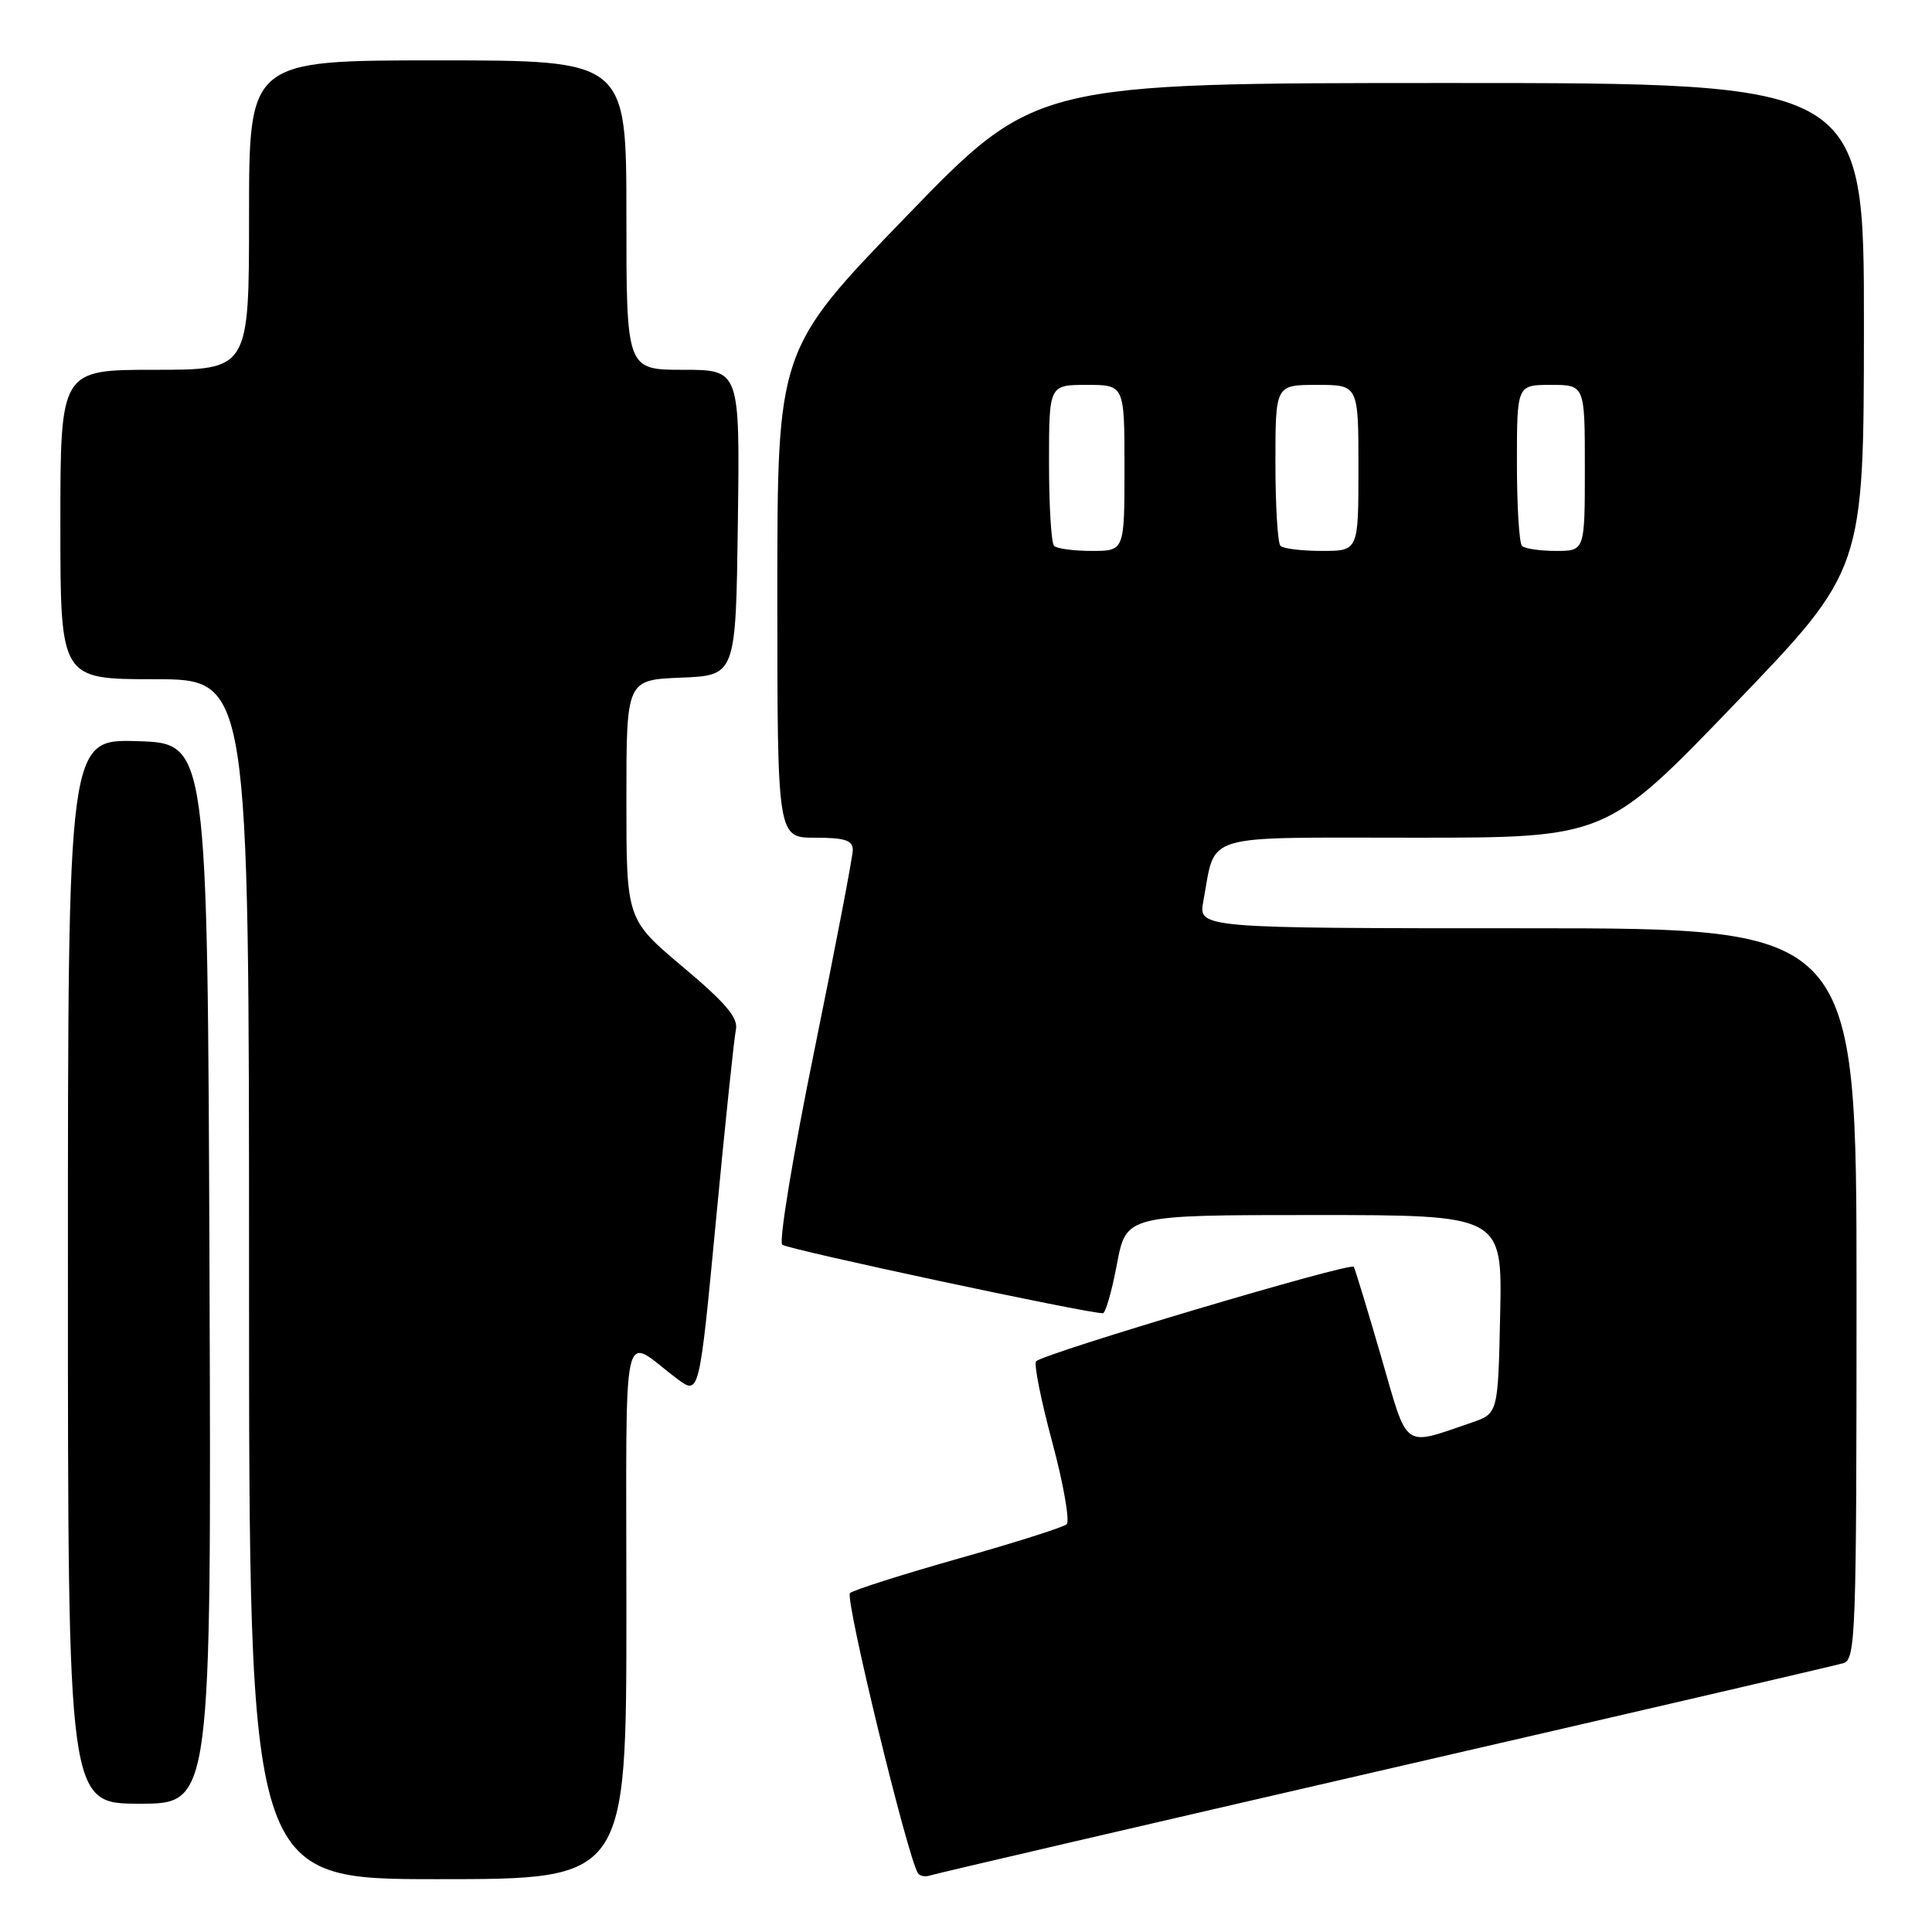<?xml version="1.0" encoding="UTF-8" standalone="no"?>
<!DOCTYPE svg PUBLIC "-//W3C//DTD SVG 1.1//EN" "http://www.w3.org/Graphics/SVG/1.1/DTD/svg11.dtd" >
<svg xmlns="http://www.w3.org/2000/svg" xmlns:xlink="http://www.w3.org/1999/xlink" version="1.1" viewBox="0 0 256 256">
 <g >
 <path fill="currentColor"
d=" M 83.00 213.38 C 83.00 173.48 82.21 177.07 89.73 182.70 C 92.66 184.89 92.66 184.89 94.87 161.70 C 96.08 148.94 97.27 137.58 97.51 136.44 C 97.84 134.87 96.19 132.92 90.47 128.11 C 83.00 121.82 83.00 121.82 83.00 105.96 C 83.00 90.09 83.00 90.09 90.25 89.79 C 97.50 89.50 97.50 89.50 97.77 69.25 C 98.04 49.00 98.04 49.00 90.52 49.00 C 83.00 49.00 83.00 49.00 83.00 28.50 C 83.00 8.00 83.00 8.00 58.00 8.00 C 33.00 8.00 33.00 8.00 33.00 28.50 C 33.00 49.00 33.00 49.00 20.50 49.00 C 8.00 49.00 8.00 49.00 8.00 69.50 C 8.00 90.00 8.00 90.00 20.50 90.00 C 33.00 90.00 33.00 90.00 33.00 169.50 C 33.00 249.00 33.00 249.00 58.00 249.00 C 83.00 249.00 83.00 249.00 83.00 213.38 Z  M 183.50 234.49 C 215.95 227.02 243.29 220.67 244.25 220.38 C 245.89 219.90 246.00 216.69 246.00 171.43 C 246.00 123.00 246.00 123.00 202.39 123.00 C 158.78 123.00 158.78 123.00 159.45 119.39 C 161.16 110.28 158.77 111.00 187.38 111.00 C 212.82 111.00 212.82 111.00 229.89 93.25 C 246.96 75.50 246.96 75.50 246.98 43.25 C 247.00 11.00 247.00 11.00 192.09 11.00 C 137.18 11.00 137.18 11.00 120.09 28.67 C 103.00 46.34 103.00 46.34 103.00 78.67 C 103.00 111.00 103.00 111.00 108.00 111.00 C 111.94 111.00 113.00 111.34 113.00 112.62 C 113.00 113.51 110.70 125.48 107.90 139.22 C 105.09 152.95 103.18 164.53 103.65 164.93 C 104.35 165.55 144.13 174.05 146.14 174.01 C 146.49 174.00 147.33 171.07 148.00 167.50 C 149.23 161.00 149.23 161.00 174.14 161.00 C 199.06 161.00 199.06 161.00 198.78 174.15 C 198.50 187.30 198.50 187.30 195.00 188.50 C 185.75 191.65 186.63 192.29 183.00 179.74 C 181.20 173.56 179.58 168.21 179.38 167.86 C 179.01 167.21 138.37 179.30 137.29 180.38 C 136.97 180.70 137.93 185.53 139.43 191.10 C 140.93 196.68 141.78 201.57 141.33 201.98 C 140.87 202.38 134.43 204.42 127.00 206.52 C 119.58 208.62 113.11 210.68 112.63 211.09 C 111.91 211.71 120.20 245.90 121.63 248.21 C 121.87 248.59 122.61 248.73 123.28 248.50 C 123.95 248.27 151.05 241.97 183.50 234.49 Z  M 27.76 168.75 C 27.50 98.50 27.50 98.50 18.25 98.21 C 9.00 97.92 9.00 97.92 9.00 168.46 C 9.00 239.00 9.00 239.00 18.51 239.00 C 28.01 239.00 28.01 239.00 27.76 168.75 Z  M 139.67 72.33 C 139.30 71.97 139.00 67.02 139.00 61.33 C 139.00 51.00 139.00 51.00 144.00 51.00 C 149.00 51.00 149.00 51.00 149.00 62.00 C 149.00 73.00 149.00 73.00 144.67 73.00 C 142.28 73.00 140.03 72.70 139.67 72.33 Z  M 169.67 72.33 C 169.30 71.97 169.00 67.02 169.00 61.33 C 169.00 51.00 169.00 51.00 174.50 51.00 C 180.00 51.00 180.00 51.00 180.00 62.00 C 180.00 73.00 180.00 73.00 175.17 73.00 C 172.51 73.00 170.03 72.70 169.67 72.33 Z  M 201.67 72.33 C 201.30 71.97 201.00 67.02 201.00 61.33 C 201.00 51.00 201.00 51.00 205.50 51.00 C 210.00 51.00 210.00 51.00 210.00 62.00 C 210.00 73.00 210.00 73.00 206.17 73.00 C 204.06 73.00 202.03 72.70 201.67 72.33 Z "/>
</g>
</svg>